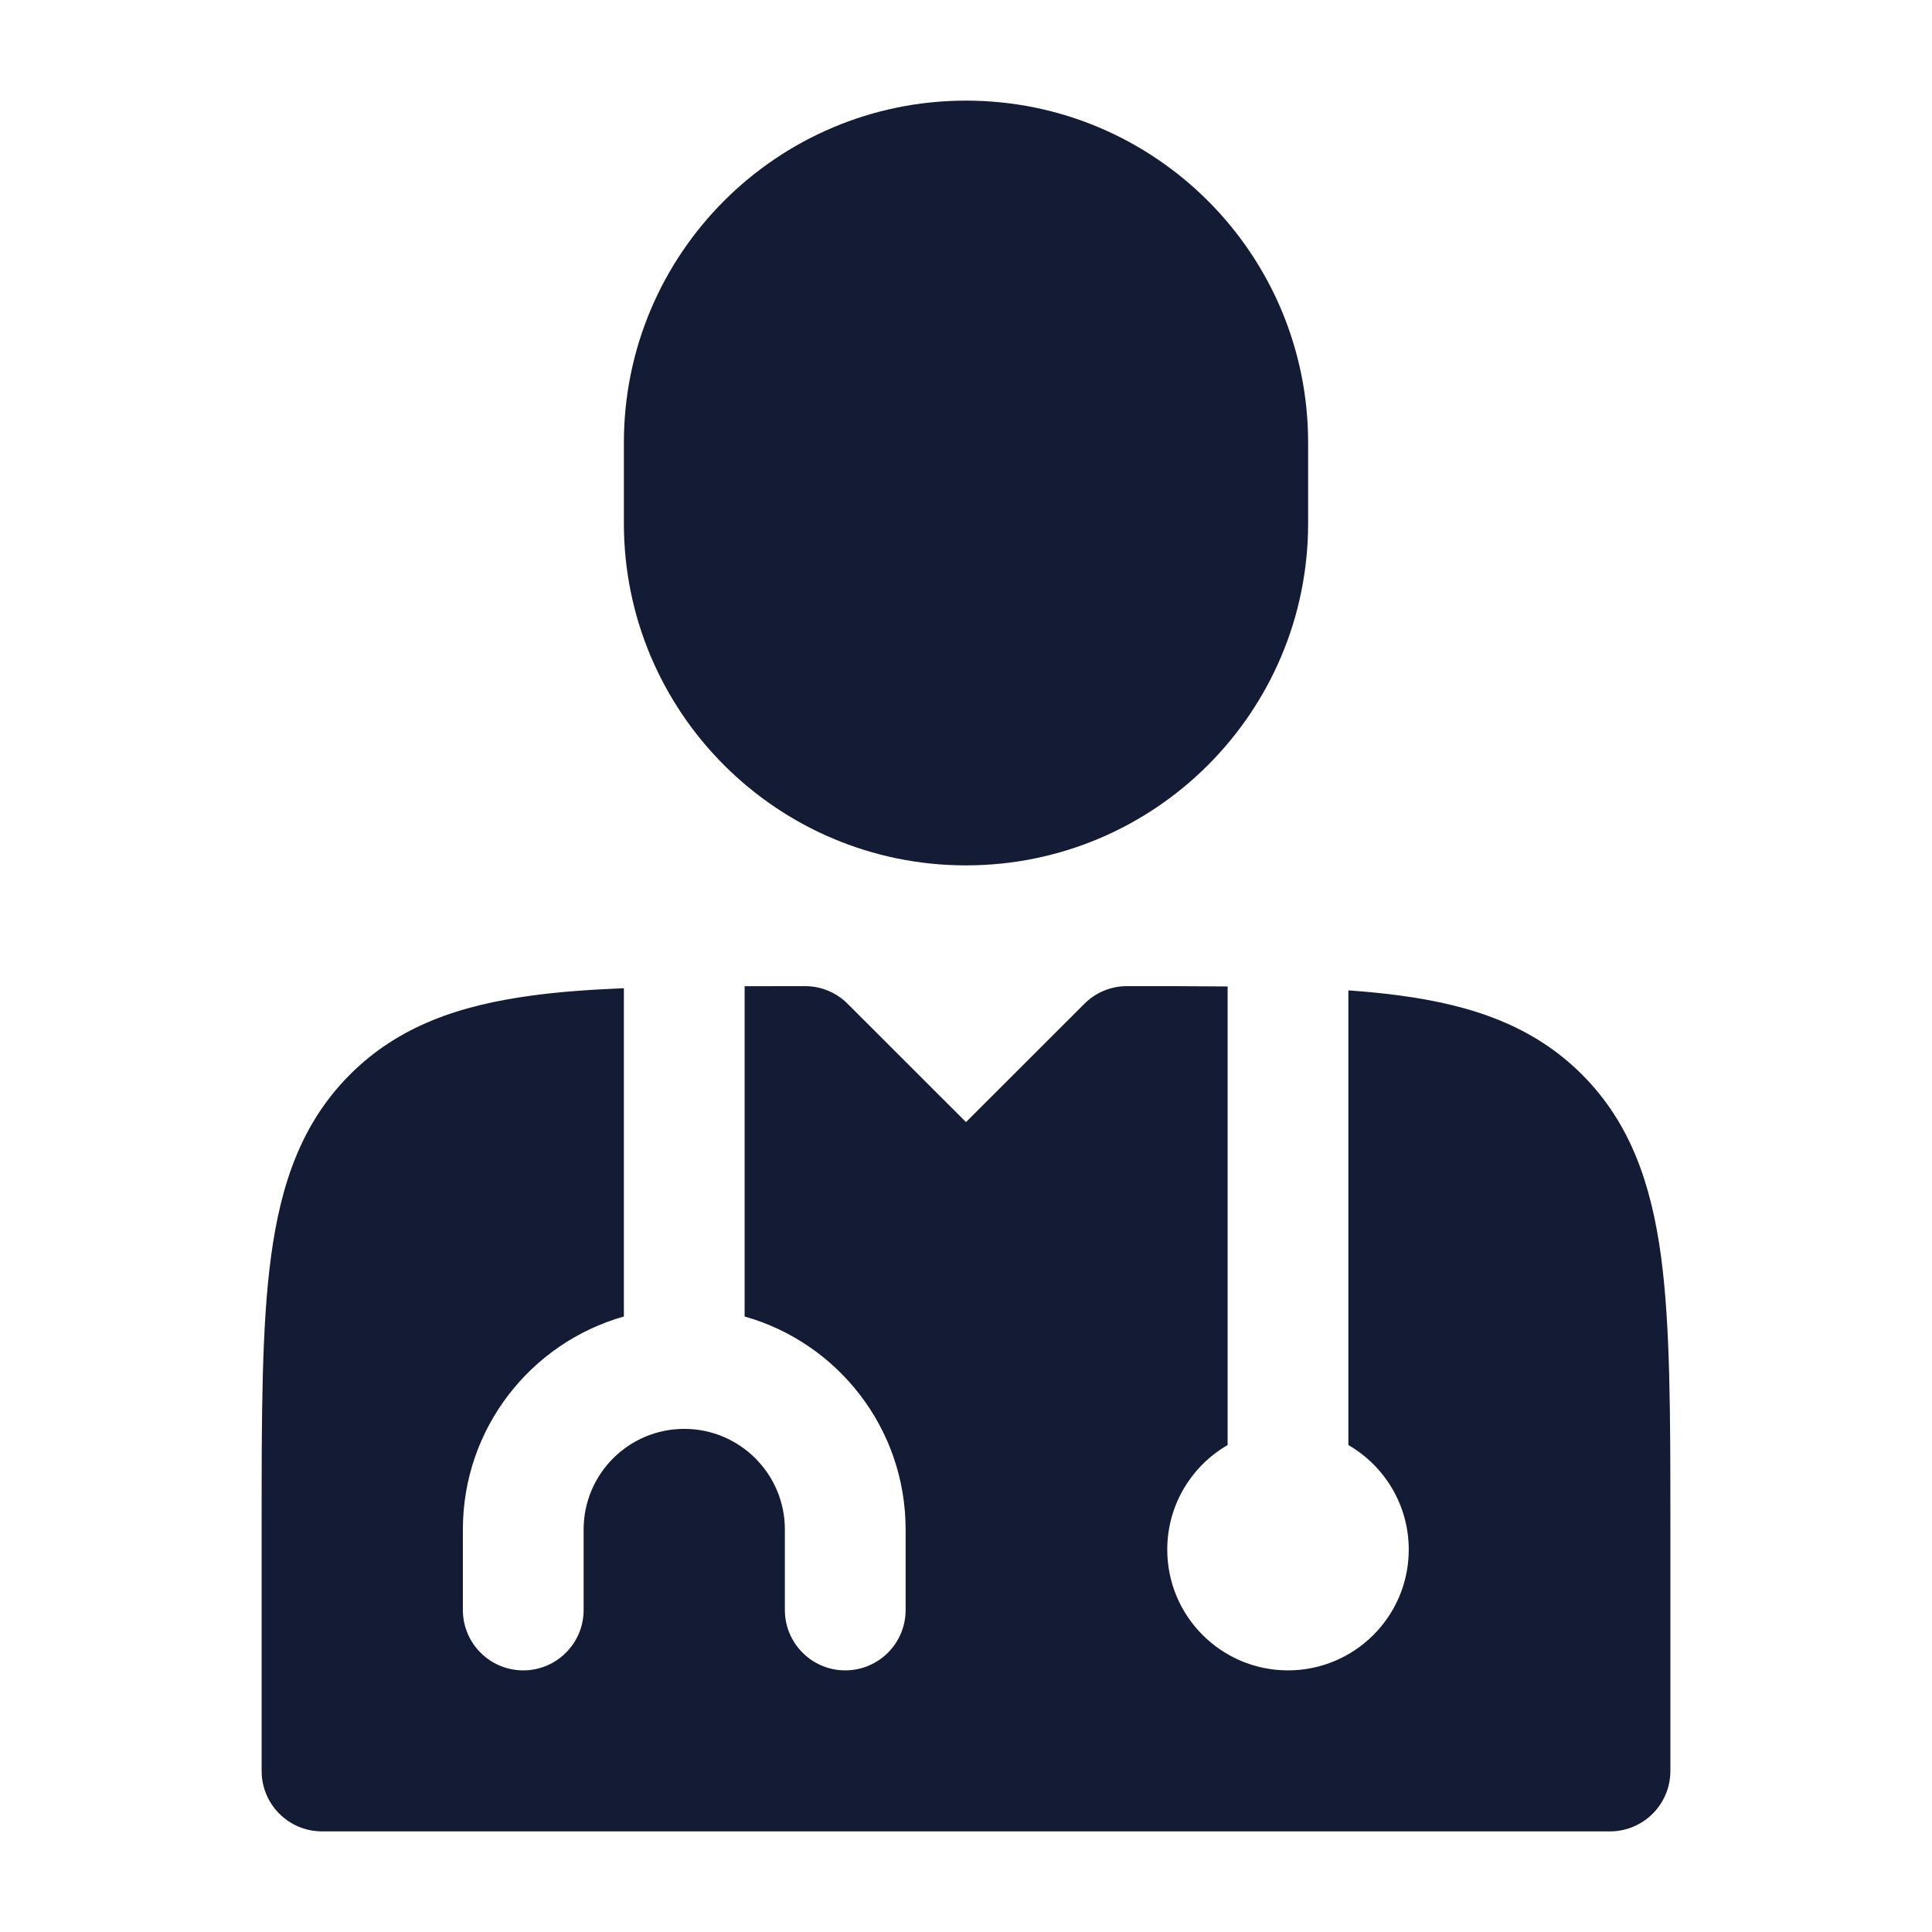 <svg width="24" height="24" viewBox="0 0 24 24" fill="none" xmlns="http://www.w3.org/2000/svg">
<path d="M7.75 5.5C7.75 3.153 9.653 1.25 12 1.25C14.347 1.25 16.25 3.153 16.25 5.5V6.5C16.25 8.847 14.347 10.75 12 10.75C9.653 10.75 7.75 8.847 7.75 6.5V5.5Z" fill="#141B34"/>
<path fill-rule="evenodd" clip-rule="evenodd" d="M10 12.25C10.199 12.25 10.39 12.329 10.53 12.47L12 13.939L13.47 12.47C13.61 12.329 13.801 12.25 14 12.25H14H14C14.439 12.25 14.857 12.25 15.25 12.254L15.25 17.951C14.802 18.21 14.5 18.695 14.5 19.25C14.5 20.078 15.172 20.75 16 20.75C16.828 20.75 17.5 20.078 17.5 19.25C17.5 18.695 17.198 18.21 16.75 17.951V12.303C16.979 12.319 17.193 12.34 17.392 12.367C18.292 12.488 19.05 12.746 19.652 13.348C20.254 13.95 20.512 14.708 20.634 15.608C20.75 16.475 20.75 17.578 20.75 18.945V22C20.75 22.414 20.414 22.75 20 22.75L4 22.75C3.586 22.75 3.25 22.414 3.25 22L3.25 18.945V18.945C3.25 17.578 3.25 16.475 3.367 15.608C3.488 14.708 3.746 13.95 4.348 13.348C4.95 12.746 5.708 12.488 6.608 12.367C6.946 12.321 7.328 12.293 7.75 12.276V16.354C6.596 16.68 5.75 17.741 5.75 19V20C5.75 20.414 6.086 20.75 6.5 20.75C6.914 20.75 7.25 20.414 7.25 20L7.25 19C7.25 18.31 7.81 17.75 8.5 17.75C9.19 17.75 9.75 18.31 9.75 19V20C9.75 20.414 10.086 20.75 10.5 20.75C10.914 20.75 11.25 20.414 11.25 20V19C11.25 17.741 10.404 16.68 9.25 16.354V12.251C9.492 12.25 9.742 12.25 10 12.25H10H10H10Z" fill="#141B34"/>
</svg>
